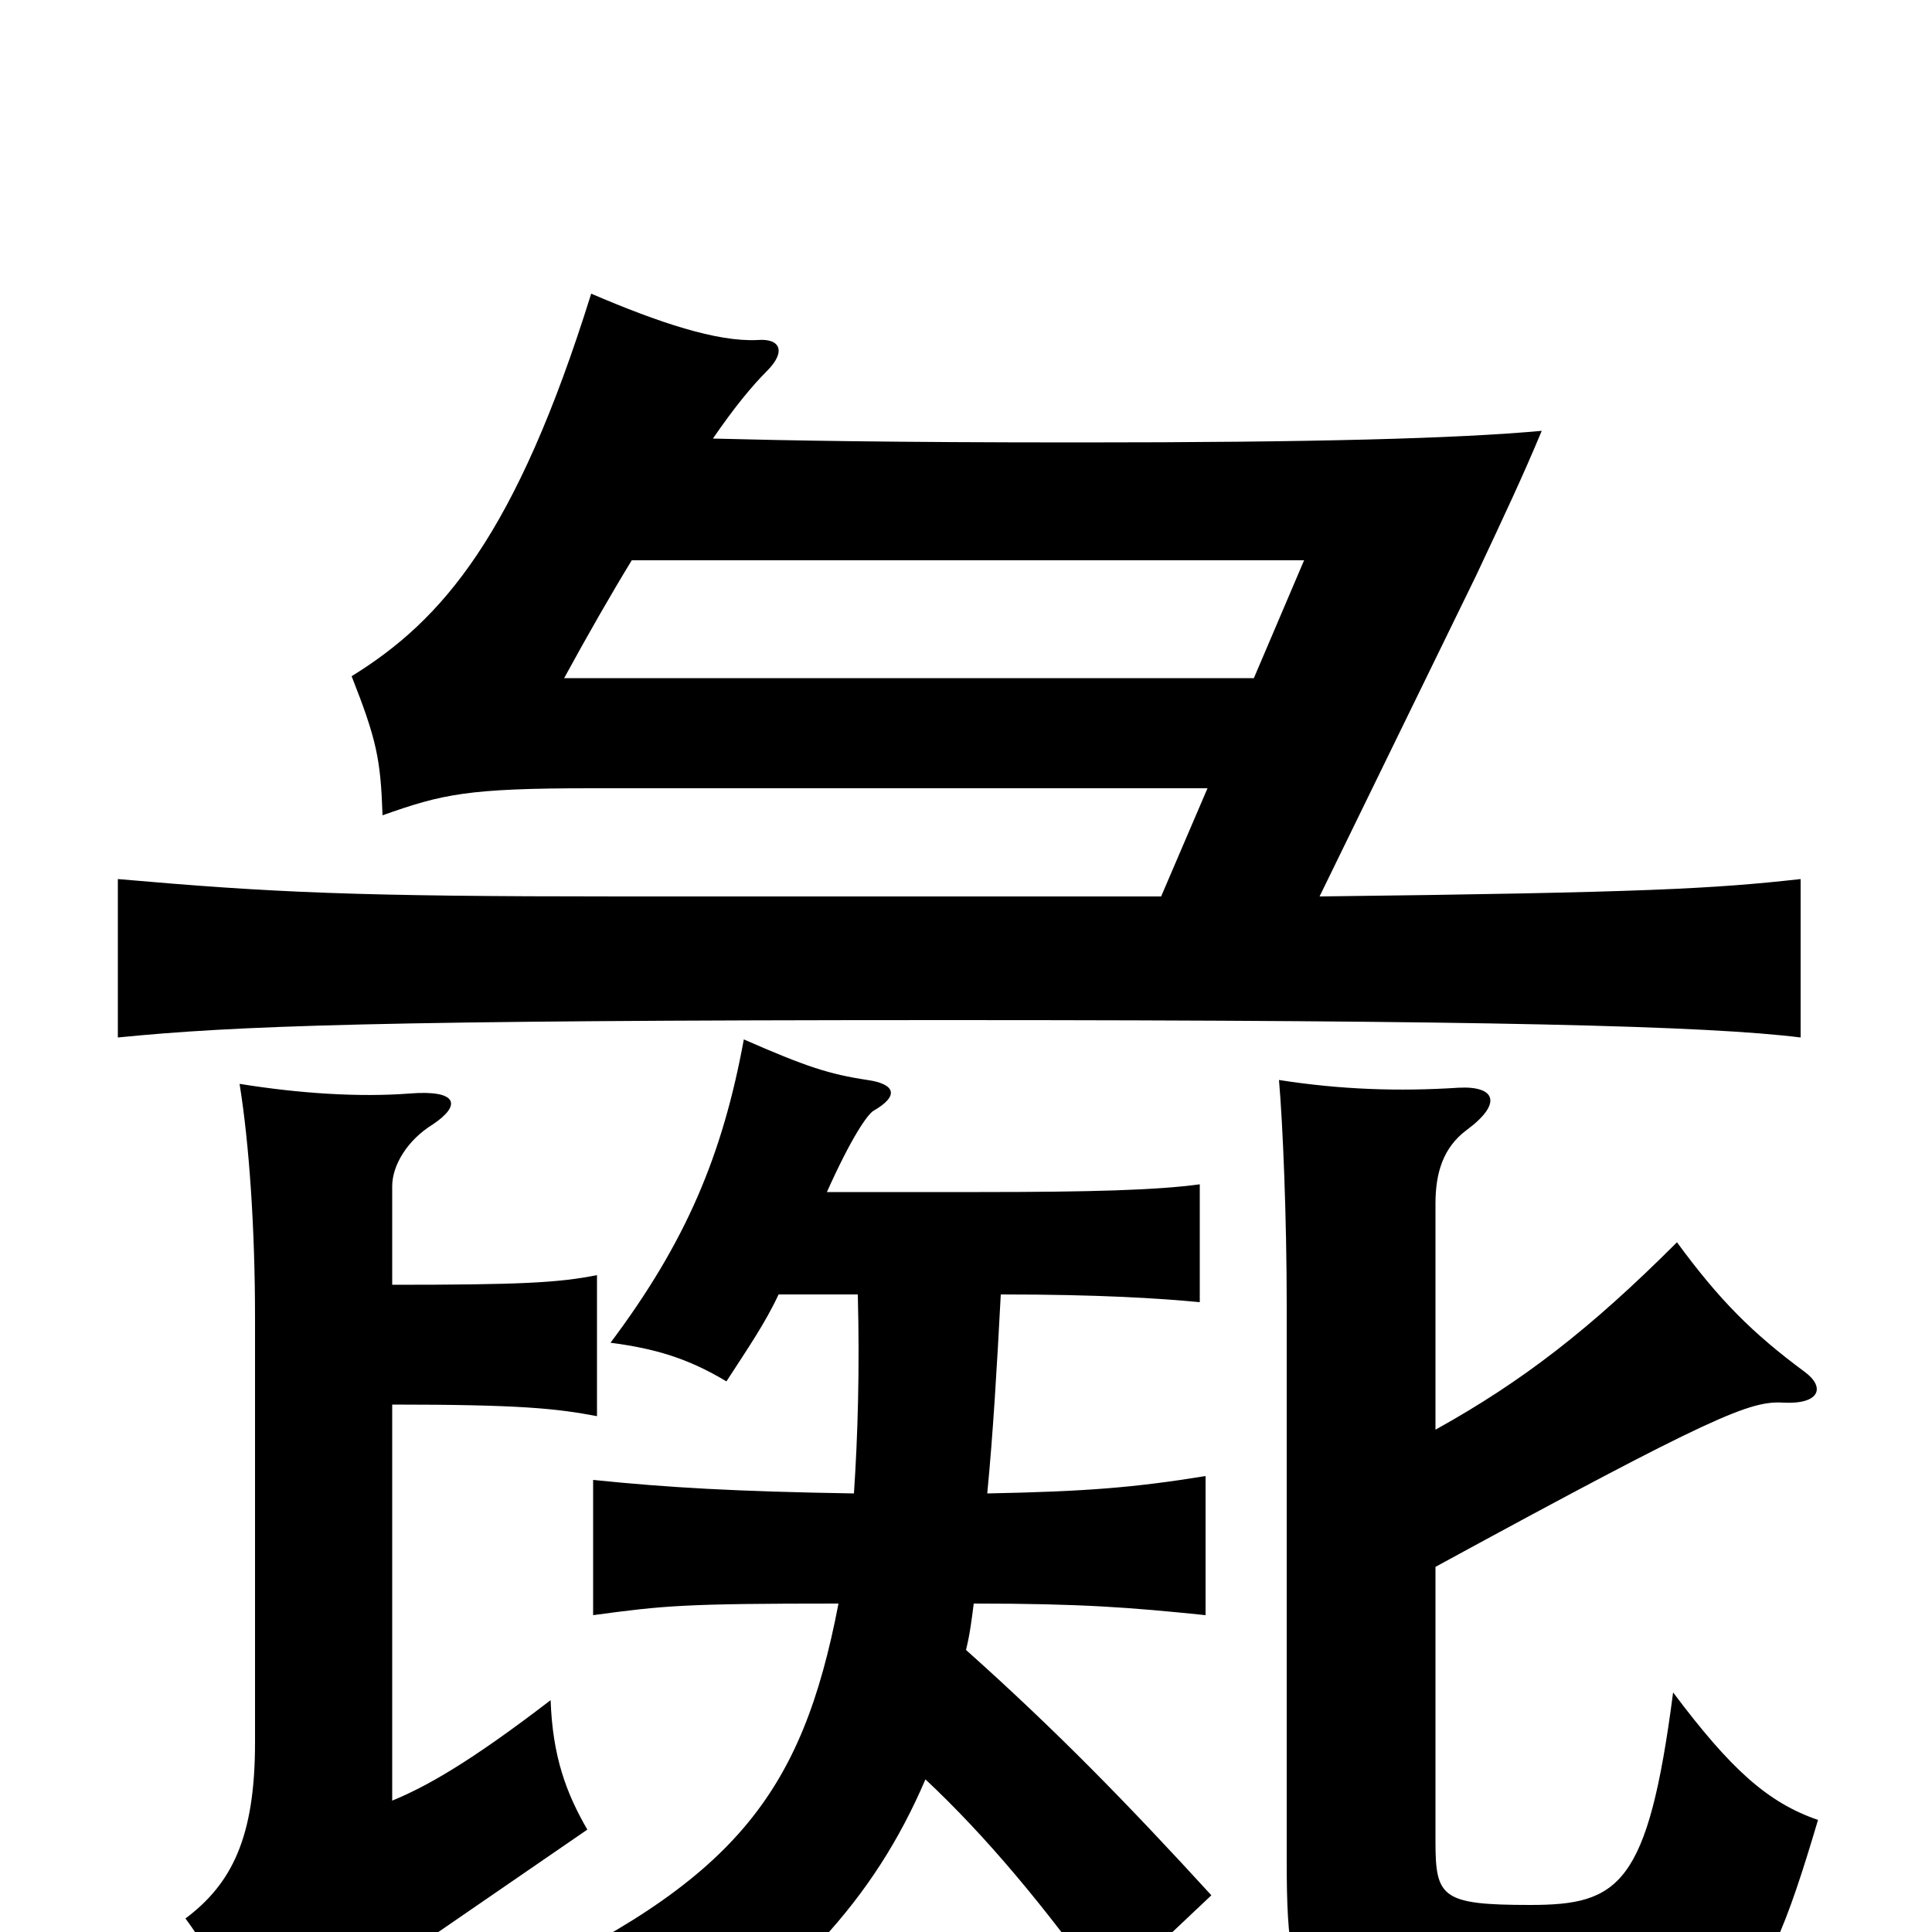 <svg xmlns="http://www.w3.org/2000/svg" viewBox="0 -1000 1000 1000">
	<path fill="#000000" d="M625 -592L601 -536H321C183 -536 141 -538 61 -545V-463C121 -469 195 -472 491 -472C771 -472 884 -469 932 -463V-545C887 -540 852 -538 683 -536L764 -702C779 -734 788 -753 798 -777C754 -773 680 -771 559 -771C460 -771 408 -772 369 -773C380 -789 389 -800 397 -808C407 -818 404 -825 392 -824C371 -823 341 -833 306 -848C267 -723 229 -679 182 -650C195 -617 197 -607 198 -578C229 -589 242 -592 306 -592ZM327 -710H675L649 -649H292C304 -671 316 -692 327 -710ZM511 -227C514 -258 516 -292 518 -330C569 -330 600 -328 621 -326V-387C599 -384 565 -383 507 -383H428C441 -412 449 -423 452 -425C466 -433 463 -439 449 -441C429 -444 417 -448 385 -462C374 -402 355 -357 316 -305C339 -302 356 -297 376 -285C387 -302 396 -315 403 -330C403 -330 422 -330 444 -330C445 -291 444 -257 442 -227C381 -228 346 -230 307 -234V-164C344 -169 354 -170 434 -170C415 -71 380 -26 261 29C293 42 301 47 334 80C411 27 452 -16 479 -79C510 -50 541 -13 573 32L627 -19C584 -66 547 -104 500 -146C502 -154 503 -162 504 -170C560 -170 585 -168 624 -164V-236C587 -230 562 -228 511 -227ZM203 -335V-386C203 -397 211 -410 224 -418C239 -428 237 -436 212 -434C186 -432 155 -434 124 -439C129 -408 132 -364 132 -318V-98C132 -49 120 -25 96 -7C113 16 125 43 134 70C153 54 172 38 192 24L304 -53C293 -72 286 -91 285 -120C242 -87 220 -75 203 -68V-273C269 -273 288 -271 309 -267V-340C289 -336 269 -335 203 -335ZM743 -260V-377C743 -393 747 -406 759 -415C778 -429 774 -438 755 -437C724 -435 694 -436 662 -441C664 -418 666 -370 666 -324V-36C666 48 676 57 791 57C897 57 909 50 941 -58C915 -67 896 -84 866 -124C853 -24 838 -14 792 -14C746 -14 743 -18 743 -47V-189C888 -268 906 -275 923 -274C942 -273 945 -282 934 -290C907 -310 890 -327 868 -357C823 -312 788 -285 743 -260Z"/>
</svg>